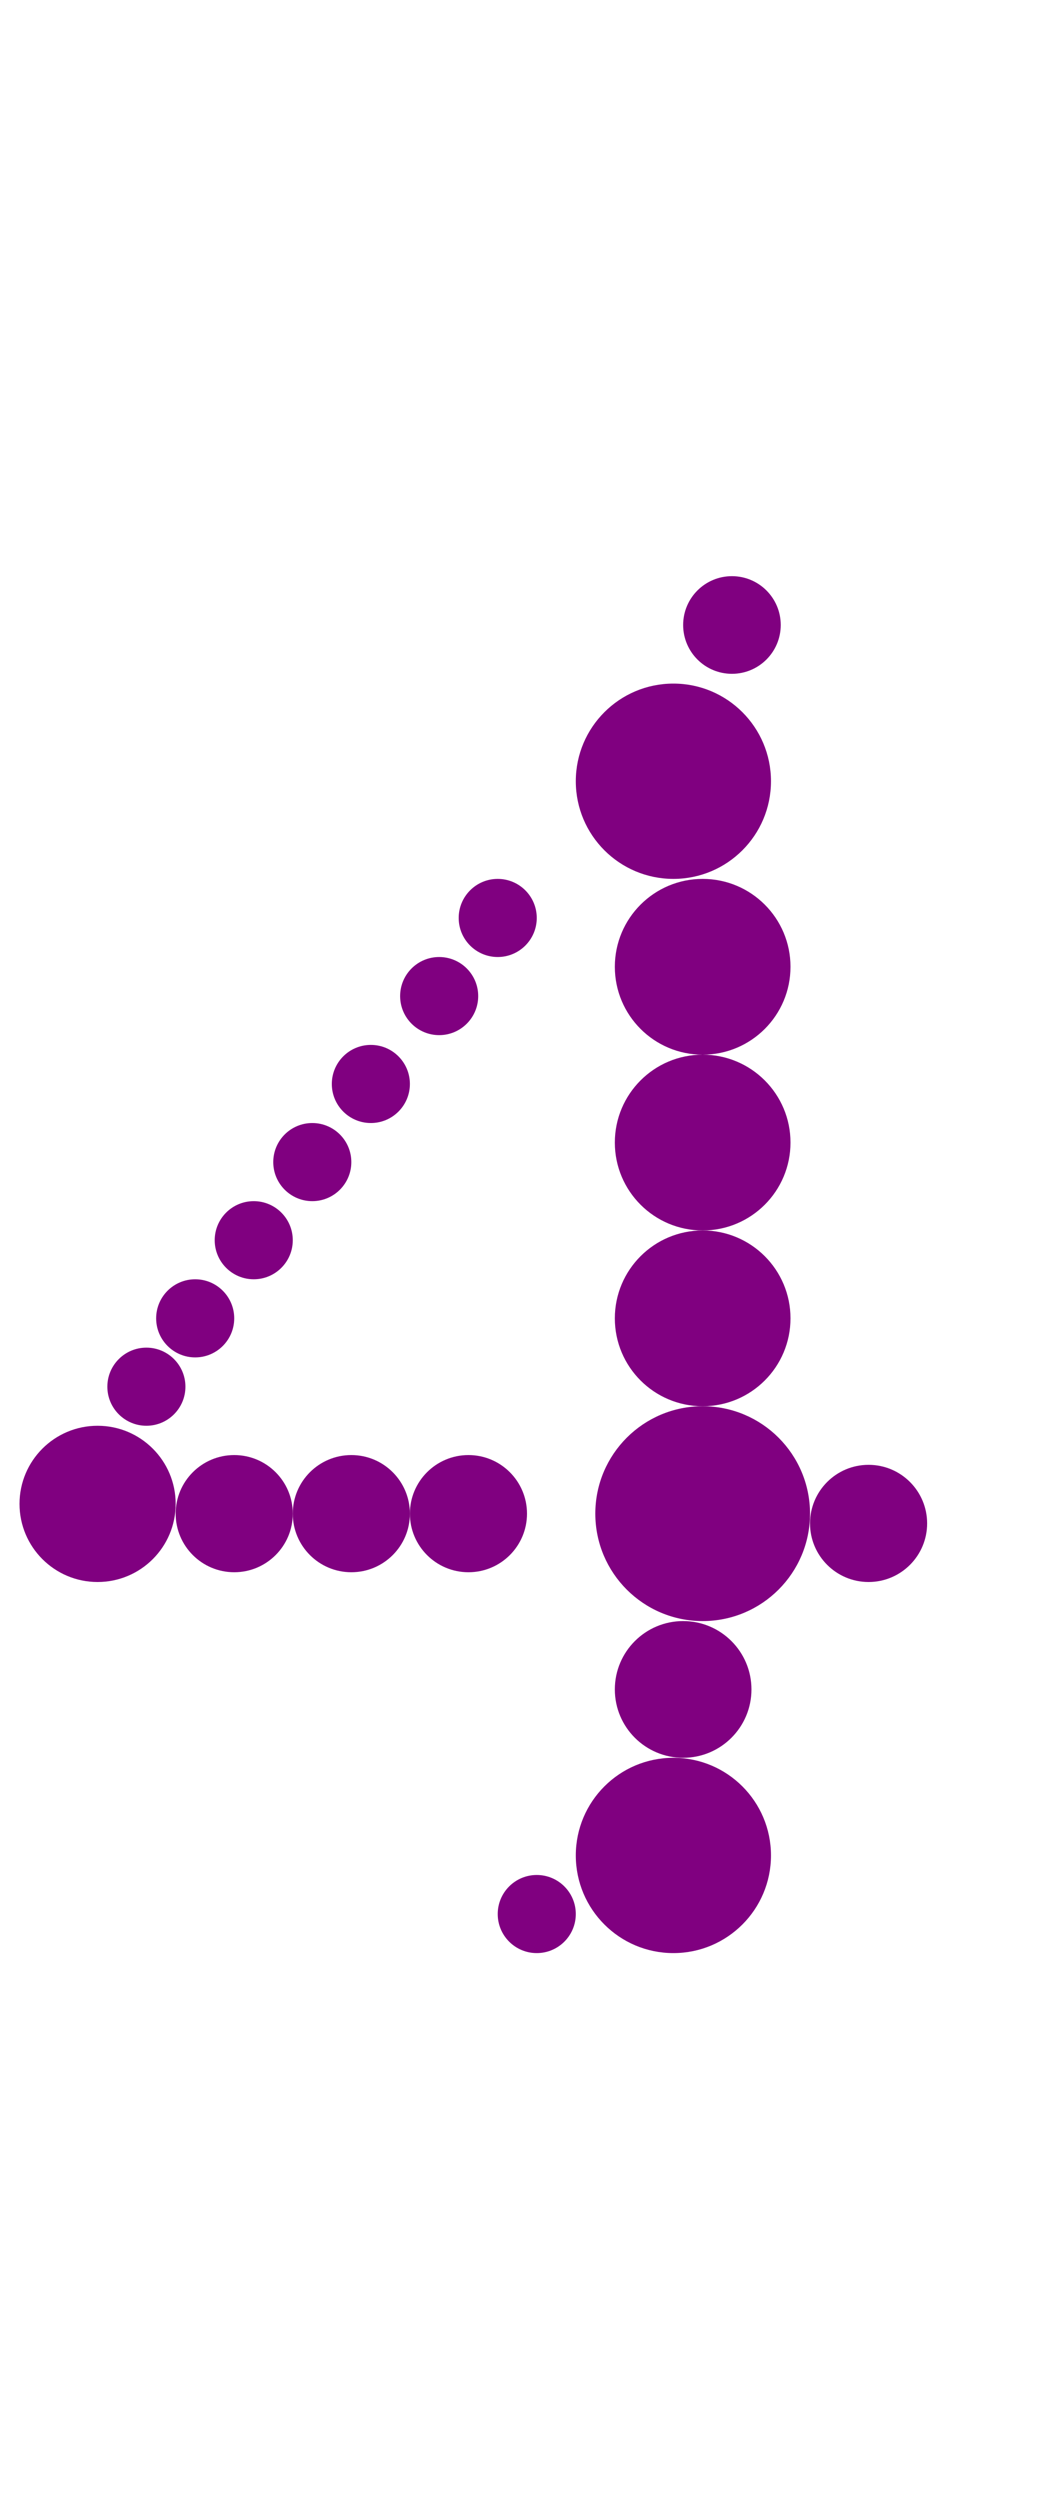 <?xml version="1.0"?>
<svg width="108" height="256">
  <circle cx="72" cy="155" r="11" fill="#800080" />
  <circle cx="69" cy="80" r="10" fill="#800080" />
  <circle cx="69" cy="190" r="10" fill="#800080" />
  <circle cx="72" cy="99" r="9" fill="#800080" />
  <circle cx="72" cy="117" r="9" fill="#800080" />
  <circle cx="72" cy="135" r="9" fill="#800080" />
  <circle cx="10" cy="154" r="8" fill="#800080" />
  <circle cx="70" cy="173" r="7" fill="#800080" />
  <circle cx="24" cy="155" r="6" fill="#800080" />
  <circle cx="36" cy="155" r="6" fill="#800080" />
  <circle cx="48" cy="155" r="6" fill="#800080" />
  <circle cx="89" cy="156" r="6" fill="#800080" />
  <circle cx="75" cy="64" r="5" fill="#800080" />
  <circle cx="15" cy="142" r="4" fill="#800080" />
  <circle cx="20" cy="135" r="4" fill="#800080" />
  <circle cx="26" cy="127" r="4" fill="#800080" />
  <circle cx="32" cy="119" r="4" fill="#800080" />
  <circle cx="38" cy="111" r="4" fill="#800080" />
  <circle cx="45" cy="102" r="4" fill="#800080" />
  <circle cx="51" cy="94" r="4" fill="#800080" />
  <circle cx="55" cy="196" r="4" fill="#800080" />
</svg>
